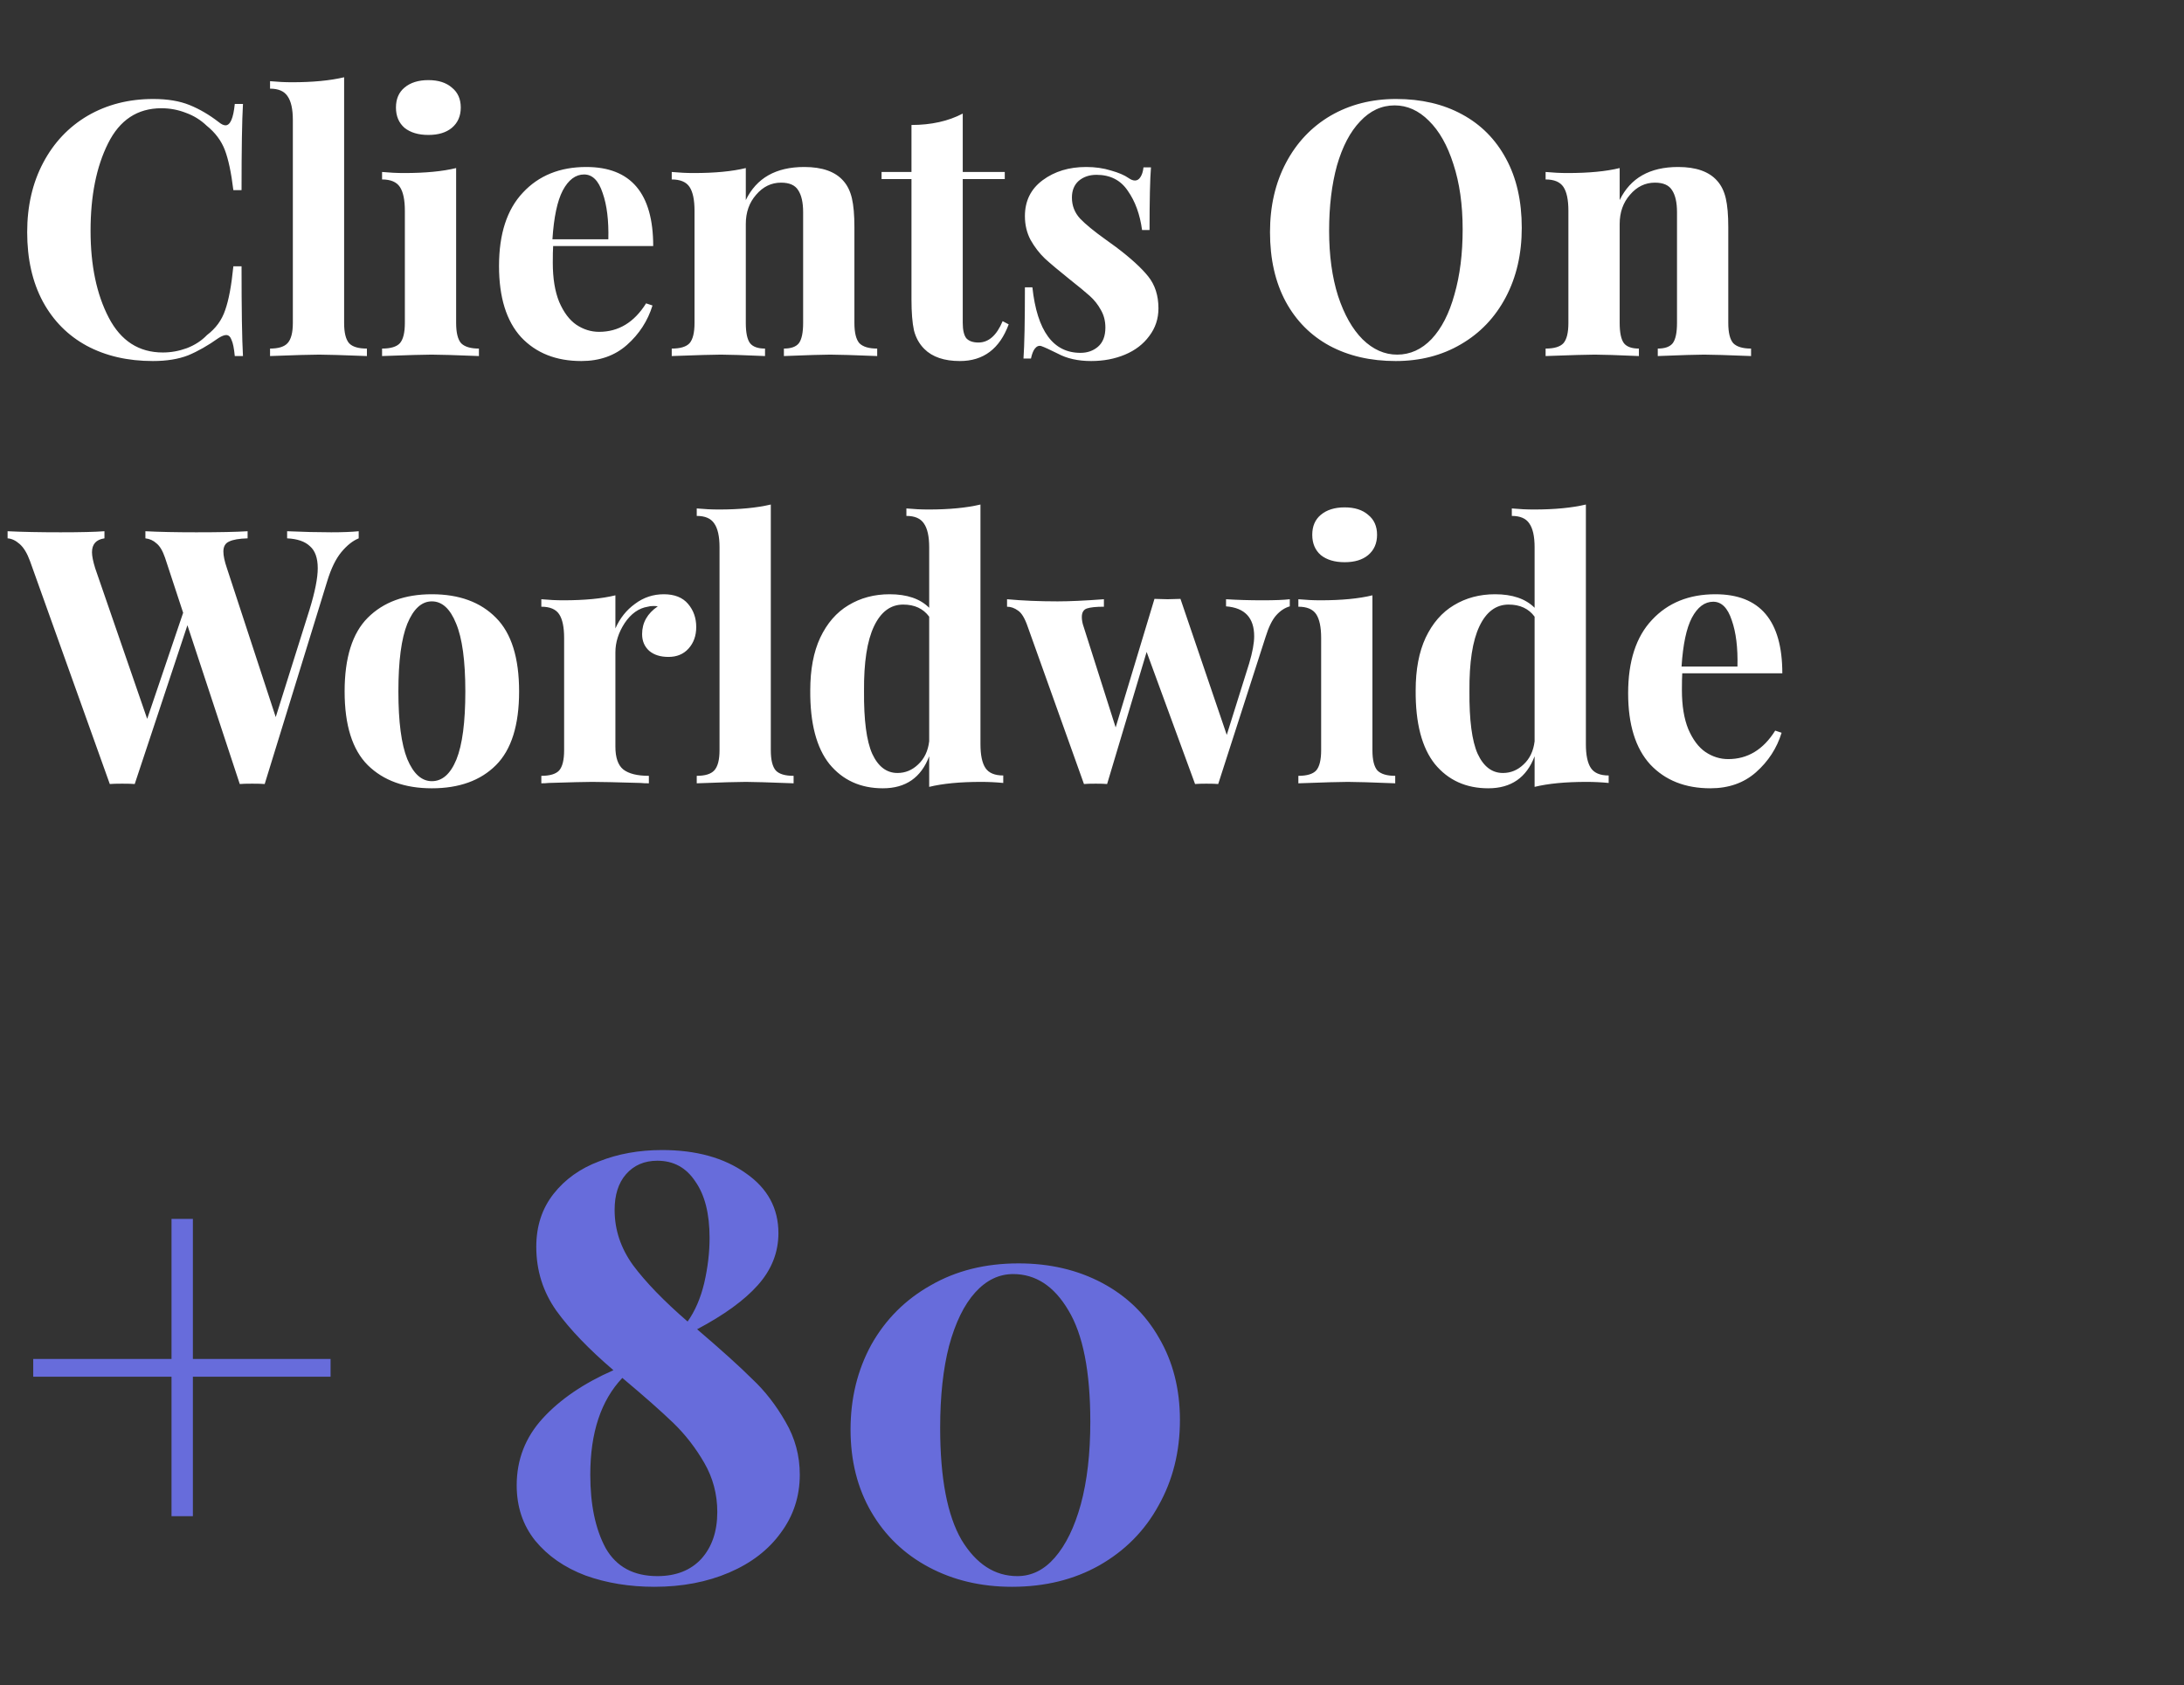 <svg width="184" height="142" viewBox="0 0 184 142" fill="none" xmlns="http://www.w3.org/2000/svg">
<rect x="0" y="0" width="184" height="142" fill="#333333" stroke="none"/>
<path d="M12.91 8.34C14.11 8.34 15.13 8.51 15.97 8.85C16.81 9.19 17.63 9.67 18.43 10.29C18.65 10.47 18.84 10.56 19 10.56C19.4 10.56 19.66 9.96 19.78 8.76H20.47C20.39 10.12 20.35 12.54 20.35 16.02H19.66C19.48 14.54 19.24 13.41 18.94 12.63C18.64 11.85 18.13 11.17 17.41 10.59C16.91 10.11 16.33 9.75 15.67 9.51C15.01 9.25 14.32 9.12 13.6 9.12C11.58 9.12 10.08 10.11 9.1 12.09C8.12 14.05 7.63 16.5 7.63 19.44C7.63 22.36 8.14 24.8 9.16 26.76C10.18 28.72 11.7 29.7 13.72 29.7C14.4 29.7 15.07 29.58 15.73 29.34C16.41 29.08 16.98 28.71 17.44 28.23C18.18 27.67 18.69 26.97 18.97 26.13C19.27 25.29 19.5 24.06 19.66 22.44H20.35C20.35 26.06 20.39 28.58 20.47 30H19.78C19.72 29.36 19.63 28.91 19.51 28.65C19.41 28.37 19.26 28.23 19.06 28.23C18.9 28.23 18.69 28.31 18.43 28.47C17.53 29.11 16.67 29.6 15.85 29.94C15.03 30.26 14.04 30.42 12.88 30.42C10.76 30.42 8.9 29.99 7.3 29.13C5.72 28.27 4.49 27.03 3.61 25.41C2.73 23.77 2.29 21.82 2.29 19.56C2.29 17.36 2.74 15.41 3.64 13.71C4.54 12.01 5.79 10.69 7.39 9.75C9.01 8.81 10.85 8.34 12.91 8.34ZM28.992 27.21C28.992 28.03 29.132 28.6 29.412 28.92C29.692 29.22 30.192 29.37 30.912 29.37V30C28.832 29.92 27.492 29.88 26.892 29.88C26.212 29.88 24.832 29.92 22.752 30V29.37C23.452 29.37 23.942 29.22 24.222 28.92C24.522 28.6 24.672 28.03 24.672 27.21V10.11C24.672 9.19 24.522 8.52 24.222 8.1C23.942 7.68 23.452 7.47 22.752 7.47V6.84C23.392 6.9 24.012 6.93 24.612 6.93C26.352 6.93 27.812 6.79 28.992 6.51V27.21ZM36.089 6.75C36.929 6.75 37.589 6.96 38.069 7.38C38.569 7.78 38.819 8.34 38.819 9.06C38.819 9.78 38.569 10.35 38.069 10.77C37.589 11.17 36.929 11.37 36.089 11.37C35.249 11.37 34.579 11.17 34.079 10.77C33.599 10.35 33.359 9.78 33.359 9.06C33.359 8.34 33.599 7.78 34.079 7.38C34.579 6.96 35.249 6.75 36.089 6.75ZM38.429 27.21C38.429 28.03 38.569 28.6 38.849 28.92C39.149 29.22 39.649 29.37 40.349 29.37V30C38.349 29.92 37.019 29.88 36.359 29.88C35.739 29.88 34.349 29.92 32.189 30V29.37C32.909 29.37 33.409 29.22 33.689 28.92C33.969 28.6 34.109 28.03 34.109 27.21V17.76C34.109 16.84 33.969 16.17 33.689 15.75C33.409 15.33 32.909 15.12 32.189 15.12V14.49C32.829 14.55 33.449 14.58 34.049 14.58C35.829 14.58 37.289 14.44 38.429 14.16V27.21ZM50.472 27.96C52.112 27.96 53.432 27.16 54.432 25.56L54.972 25.74C54.572 27.04 53.852 28.15 52.812 29.07C51.792 29.97 50.512 30.42 48.972 30.42C46.852 30.42 45.162 29.75 43.902 28.41C42.662 27.05 42.042 25.05 42.042 22.41C42.042 19.71 42.712 17.65 44.052 16.23C45.392 14.79 47.172 14.07 49.392 14.07C53.152 14.07 55.032 16.29 55.032 20.73H46.602C46.582 21.03 46.572 21.5 46.572 22.14C46.572 23.46 46.752 24.56 47.112 25.44C47.492 26.32 47.972 26.96 48.552 27.36C49.152 27.76 49.792 27.96 50.472 27.96ZM49.212 14.7C48.492 14.7 47.892 15.15 47.412 16.05C46.952 16.93 46.662 18.3 46.542 20.16H51.252C51.292 18.58 51.132 17.28 50.772 16.26C50.432 15.22 49.912 14.7 49.212 14.7ZM67.753 14.07C69.273 14.07 70.373 14.46 71.053 15.24C71.393 15.62 71.633 16.11 71.773 16.71C71.913 17.31 71.983 18.12 71.983 19.14V27.21C71.983 28.03 72.123 28.6 72.403 28.92C72.703 29.22 73.203 29.37 73.903 29.37V30C71.903 29.92 70.583 29.88 69.943 29.88C69.343 29.88 68.043 29.92 66.043 30V29.37C66.643 29.37 67.063 29.22 67.303 28.92C67.543 28.6 67.663 28.03 67.663 27.21V17.88C67.663 17.06 67.523 16.44 67.243 16.02C66.983 15.6 66.503 15.39 65.803 15.39C64.983 15.39 64.283 15.73 63.703 16.41C63.123 17.07 62.833 17.89 62.833 18.87V27.21C62.833 28.03 62.953 28.6 63.193 28.92C63.433 29.22 63.853 29.37 64.453 29.37V30C62.613 29.92 61.373 29.88 60.733 29.88C60.133 29.88 58.753 29.92 56.593 30V29.37C57.313 29.37 57.813 29.22 58.093 28.92C58.373 28.6 58.513 28.03 58.513 27.21V17.76C58.513 16.84 58.373 16.17 58.093 15.75C57.813 15.33 57.313 15.12 56.593 15.12V14.49C57.233 14.55 57.853 14.58 58.453 14.58C60.233 14.58 61.693 14.44 62.833 14.16V16.86C63.733 15 65.373 14.07 67.753 14.07ZM81.111 14.49H84.651V15.09H81.111V27.21C81.111 27.81 81.211 28.24 81.411 28.5C81.631 28.74 81.971 28.86 82.431 28.86C83.291 28.86 83.971 28.26 84.471 27.06L84.981 27.33C84.221 29.39 82.851 30.42 80.871 30.42C79.551 30.42 78.551 30.08 77.871 29.4C77.451 28.98 77.161 28.46 77.001 27.84C76.861 27.2 76.791 26.33 76.791 25.23V15.09H74.271V14.49H76.791V10.53C78.451 10.53 79.891 10.21 81.111 9.57V14.49ZM91.508 14.07C92.268 14.07 92.968 14.17 93.608 14.37C94.248 14.55 94.738 14.76 95.078 15C95.278 15.14 95.458 15.21 95.618 15.21C95.798 15.21 95.948 15.12 96.068 14.94C96.208 14.74 96.298 14.46 96.338 14.1H96.968C96.888 15.12 96.848 16.88 96.848 19.38H96.218C96.038 18.06 95.638 16.96 95.018 16.08C94.418 15.18 93.538 14.73 92.378 14.73C91.778 14.73 91.278 14.9 90.878 15.24C90.498 15.58 90.308 16.05 90.308 16.65C90.308 17.33 90.538 17.92 90.998 18.42C91.458 18.9 92.178 19.49 93.158 20.19L94.028 20.82C95.248 21.74 96.148 22.56 96.728 23.28C97.308 24 97.598 24.9 97.598 25.98C97.598 26.86 97.338 27.64 96.818 28.32C96.318 29 95.638 29.52 94.778 29.88C93.918 30.24 92.968 30.42 91.928 30.42C90.828 30.42 89.888 30.21 89.108 29.79C88.468 29.47 88.008 29.26 87.728 29.16C87.528 29.1 87.348 29.17 87.188 29.37C87.048 29.55 86.938 29.83 86.858 30.21H86.228C86.308 29.07 86.348 27.07 86.348 24.21H86.978C87.378 27.89 88.728 29.73 91.028 29.73C91.608 29.73 92.098 29.56 92.498 29.22C92.918 28.86 93.128 28.32 93.128 27.6C93.128 27.04 92.998 26.54 92.738 26.1C92.498 25.66 92.188 25.27 91.808 24.93C91.428 24.59 90.858 24.12 90.098 23.52C89.198 22.8 88.508 22.22 88.028 21.78C87.568 21.34 87.168 20.82 86.828 20.22C86.508 19.62 86.348 18.95 86.348 18.21C86.348 16.93 86.848 15.92 87.848 15.18C88.848 14.44 90.068 14.07 91.508 14.07ZM117.617 8.34C119.737 8.34 121.587 8.77 123.167 9.63C124.767 10.49 126.007 11.74 126.887 13.38C127.767 15 128.207 16.94 128.207 19.2C128.207 21.4 127.757 23.35 126.857 25.05C125.957 26.75 124.697 28.07 123.077 29.01C121.477 29.95 119.647 30.42 117.587 30.42C115.467 30.42 113.607 29.99 112.007 29.13C110.427 28.27 109.197 27.03 108.317 25.41C107.437 23.77 106.997 21.82 106.997 19.56C106.997 17.36 107.447 15.41 108.347 13.71C109.247 12.01 110.497 10.69 112.097 9.75C113.717 8.81 115.557 8.34 117.617 8.34ZM117.497 8.88C116.397 8.88 115.427 9.33 114.587 10.23C113.747 11.11 113.097 12.35 112.637 13.95C112.197 15.55 111.977 17.38 111.977 19.44C111.977 21.52 112.227 23.35 112.727 24.93C113.247 26.51 113.937 27.73 114.797 28.59C115.677 29.45 116.647 29.88 117.707 29.88C118.807 29.88 119.777 29.44 120.617 28.56C121.457 27.66 122.097 26.41 122.537 24.81C122.997 23.21 123.227 21.38 123.227 19.32C123.227 17.24 122.967 15.41 122.447 13.83C121.947 12.25 121.257 11.03 120.377 10.17C119.517 9.31 118.557 8.88 117.497 8.88ZM141.376 14.07C142.896 14.07 143.996 14.46 144.676 15.24C145.016 15.62 145.256 16.11 145.396 16.71C145.536 17.31 145.606 18.12 145.606 19.14V27.21C145.606 28.03 145.746 28.6 146.026 28.92C146.326 29.22 146.826 29.37 147.526 29.37V30C145.526 29.92 144.206 29.88 143.566 29.88C142.966 29.88 141.666 29.92 139.666 30V29.37C140.266 29.37 140.686 29.22 140.926 28.92C141.166 28.6 141.286 28.03 141.286 27.21V17.88C141.286 17.06 141.146 16.44 140.866 16.02C140.606 15.6 140.126 15.39 139.426 15.39C138.606 15.39 137.906 15.73 137.326 16.41C136.746 17.07 136.456 17.89 136.456 18.87V27.21C136.456 28.03 136.576 28.6 136.816 28.92C137.056 29.22 137.476 29.37 138.076 29.37V30C136.236 29.92 134.996 29.88 134.356 29.88C133.756 29.88 132.376 29.92 130.216 30V29.37C130.936 29.37 131.436 29.22 131.716 28.92C131.996 28.6 132.136 28.03 132.136 27.21V17.76C132.136 16.84 131.996 16.17 131.716 15.75C131.436 15.33 130.936 15.12 130.216 15.12V14.49C130.856 14.55 131.476 14.58 132.076 14.58C133.856 14.58 135.316 14.44 136.456 14.16V16.86C137.356 15 138.996 14.07 141.376 14.07ZM27.91 44.85C28.85 44.85 29.62 44.82 30.22 44.76V45.36C29.72 45.56 29.23 45.95 28.75 46.53C28.29 47.09 27.9 47.89 27.58 48.93L22.3 66.06C22.08 66.04 21.73 66.03 21.25 66.03C20.77 66.03 20.42 66.04 20.2 66.06L15.79 52.68L11.35 66.06C11.13 66.04 10.78 66.03 10.3 66.03C9.82 66.03 9.47 66.04 9.25 66.06L2.53 47.28C2.29 46.62 2 46.14 1.66 45.84C1.32 45.54 0.98 45.38 0.64 45.36V44.76C1.84 44.82 3.33 44.85 5.11 44.85C6.79 44.85 8.02 44.82 8.8 44.76V45.36C8.1 45.46 7.75 45.85 7.75 46.53C7.75 46.85 7.84 47.3 8.02 47.88L12.4 60.57L15.43 51.63L13.9 46.98C13.7 46.4 13.46 46 13.18 45.78C12.92 45.54 12.61 45.4 12.25 45.36V44.76C13.37 44.82 14.8 44.85 16.54 44.85C18.5 44.85 19.94 44.82 20.86 44.76V45.36C20.14 45.38 19.62 45.47 19.3 45.63C18.98 45.77 18.82 46.05 18.82 46.47C18.82 46.83 18.92 47.3 19.12 47.88L23.23 60.42L26.08 51.36C26.54 49.86 26.77 48.7 26.77 47.88C26.77 47.02 26.55 46.4 26.11 46.02C25.69 45.62 25.05 45.4 24.19 45.36V44.76C25.55 44.82 26.79 44.85 27.91 44.85ZM36.384 50.07C38.684 50.07 40.484 50.73 41.784 52.05C43.084 53.35 43.734 55.42 43.734 58.26C43.734 61.1 43.084 63.17 41.784 64.47C40.484 65.77 38.684 66.42 36.384 66.42C34.104 66.42 32.304 65.77 30.984 64.47C29.684 63.17 29.034 61.1 29.034 58.26C29.034 55.42 29.684 53.35 30.984 52.05C32.304 50.73 34.104 50.07 36.384 50.07ZM36.384 50.67C35.524 50.67 34.834 51.3 34.314 52.56C33.814 53.8 33.564 55.7 33.564 58.26C33.564 60.82 33.814 62.72 34.314 63.96C34.834 65.2 35.524 65.82 36.384 65.82C37.264 65.82 37.954 65.21 38.454 63.99C38.954 62.75 39.204 60.84 39.204 58.26C39.204 55.68 38.944 53.77 38.424 52.53C37.924 51.29 37.244 50.67 36.384 50.67ZM55.927 50.07C56.827 50.07 57.507 50.34 57.967 50.88C58.427 51.42 58.657 52.07 58.657 52.83C58.657 53.57 58.437 54.18 57.997 54.66C57.577 55.12 57.017 55.35 56.317 55.35C55.637 55.35 55.097 55.18 54.697 54.84C54.297 54.48 54.097 54.01 54.097 53.43C54.097 52.47 54.537 51.69 55.417 51.09C55.337 51.07 55.217 51.06 55.057 51.06C54.857 51.06 54.697 51.08 54.577 51.12C53.817 51.24 53.167 51.7 52.627 52.5C52.107 53.3 51.847 54.12 51.847 54.96V62.91C51.847 63.83 52.067 64.47 52.507 64.83C52.967 65.19 53.687 65.37 54.667 65.37V66C54.387 66 54.157 65.99 53.977 65.97C51.937 65.91 50.577 65.88 49.897 65.88C49.357 65.88 48.127 65.91 46.207 65.97C46.047 65.99 45.847 66 45.607 66V65.37C46.327 65.37 46.827 65.22 47.107 64.92C47.387 64.6 47.527 64.03 47.527 63.21V53.76C47.527 52.84 47.387 52.17 47.107 51.75C46.827 51.33 46.327 51.12 45.607 51.12V50.49C46.247 50.55 46.867 50.58 47.467 50.58C49.247 50.58 50.707 50.44 51.847 50.16V52.95C52.227 52.09 52.777 51.4 53.497 50.88C54.217 50.34 55.027 50.07 55.927 50.07ZM64.94 63.21C64.94 64.03 65.08 64.6 65.36 64.92C65.64 65.22 66.14 65.37 66.86 65.37V66C64.78 65.92 63.44 65.88 62.84 65.88C62.16 65.88 60.78 65.92 58.7 66V65.37C59.4 65.37 59.89 65.22 60.17 64.92C60.47 64.6 60.62 64.03 60.62 63.21V46.11C60.62 45.19 60.47 44.52 60.17 44.1C59.89 43.68 59.4 43.47 58.7 43.47V42.84C59.34 42.9 59.96 42.93 60.56 42.93C62.3 42.93 63.76 42.79 64.94 42.51V63.21ZM82.603 62.7C82.603 63.62 82.743 64.29 83.023 64.71C83.303 65.13 83.803 65.34 84.523 65.34V65.97C83.903 65.91 83.283 65.88 82.663 65.88C80.883 65.88 79.423 66.02 78.283 66.3V63.72C77.603 65.52 76.303 66.42 74.383 66.42C72.503 66.42 71.003 65.74 69.883 64.38C68.783 63 68.243 60.93 68.263 58.17C68.263 56.41 68.543 54.93 69.103 53.73C69.683 52.51 70.473 51.6 71.473 51C72.493 50.38 73.653 50.07 74.953 50.07C76.413 50.07 77.523 50.45 78.283 51.21V46.11C78.283 45.19 78.133 44.52 77.833 44.1C77.553 43.68 77.063 43.47 76.363 43.47V42.84C77.003 42.9 77.623 42.93 78.223 42.93C79.963 42.93 81.423 42.79 82.603 42.51V62.7ZM75.613 65.13C76.273 65.13 76.853 64.89 77.353 64.41C77.873 63.93 78.183 63.28 78.283 62.46V51.96C77.783 51.28 77.053 50.94 76.093 50.94C75.033 50.94 74.213 51.55 73.633 52.77C73.053 53.99 72.773 55.81 72.793 58.23C72.773 60.67 73.003 62.43 73.483 63.51C73.983 64.59 74.693 65.13 75.613 65.13ZM106.383 50.58C107.403 50.58 108.163 50.55 108.663 50.49V51.09C108.243 51.21 107.863 51.46 107.523 51.84C107.183 52.22 106.883 52.83 106.623 53.67L102.633 66.06C102.413 66.04 102.083 66.03 101.643 66.03C101.223 66.03 100.903 66.04 100.683 66.06L96.603 54.93L93.273 66.06C93.073 66.04 92.753 66.03 92.313 66.03C91.873 66.03 91.543 66.04 91.323 66.06L86.583 52.8C86.343 52.1 86.073 51.65 85.773 51.45C85.473 51.23 85.163 51.12 84.843 51.12V50.49C86.143 50.61 87.563 50.67 89.103 50.67C90.103 50.67 91.403 50.61 93.003 50.49V51.12C92.343 51.12 91.863 51.17 91.563 51.27C91.283 51.37 91.143 51.61 91.143 51.99C91.143 52.25 91.193 52.52 91.293 52.8L93.993 61.29L97.263 50.46L98.373 50.49L99.453 50.46L103.353 61.92L105.243 55.89C105.523 54.95 105.663 54.19 105.663 53.61C105.663 52.05 104.873 51.21 103.293 51.09V50.49C104.233 50.55 105.263 50.58 106.383 50.58ZM113.286 42.75C114.126 42.75 114.786 42.96 115.266 43.38C115.766 43.78 116.016 44.34 116.016 45.06C116.016 45.78 115.766 46.35 115.266 46.77C114.786 47.17 114.126 47.37 113.286 47.37C112.446 47.37 111.776 47.17 111.276 46.77C110.796 46.35 110.556 45.78 110.556 45.06C110.556 44.34 110.796 43.78 111.276 43.38C111.776 42.96 112.446 42.75 113.286 42.75ZM115.626 63.21C115.626 64.03 115.766 64.6 116.046 64.92C116.346 65.22 116.846 65.37 117.546 65.37V66C115.546 65.92 114.216 65.88 113.556 65.88C112.936 65.88 111.546 65.92 109.386 66V65.37C110.106 65.37 110.606 65.22 110.886 64.92C111.166 64.6 111.306 64.03 111.306 63.21V53.76C111.306 52.84 111.166 52.17 110.886 51.75C110.606 51.33 110.106 51.12 109.386 51.12V50.49C110.026 50.55 110.646 50.58 111.246 50.58C113.026 50.58 114.486 50.44 115.626 50.16V63.21ZM133.609 62.7C133.609 63.62 133.749 64.29 134.029 64.71C134.309 65.13 134.809 65.34 135.529 65.34V65.97C134.909 65.91 134.289 65.88 133.669 65.88C131.889 65.88 130.429 66.02 129.289 66.3V63.72C128.609 65.52 127.309 66.42 125.389 66.42C123.509 66.42 122.009 65.74 120.889 64.38C119.789 63 119.249 60.93 119.269 58.17C119.269 56.41 119.549 54.93 120.109 53.73C120.689 52.51 121.479 51.6 122.479 51C123.499 50.38 124.659 50.07 125.959 50.07C127.419 50.07 128.529 50.45 129.289 51.21V46.11C129.289 45.19 129.139 44.52 128.839 44.1C128.559 43.68 128.069 43.47 127.369 43.47V42.84C128.009 42.9 128.629 42.93 129.229 42.93C130.969 42.93 132.429 42.79 133.609 42.51V62.7ZM126.619 65.13C127.279 65.13 127.859 64.89 128.359 64.41C128.879 63.93 129.189 63.28 129.289 62.46V51.96C128.789 51.28 128.059 50.94 127.099 50.94C126.039 50.94 125.219 51.55 124.639 52.77C124.059 53.99 123.779 55.81 123.799 58.23C123.779 60.67 124.009 62.43 124.489 63.51C124.989 64.59 125.699 65.13 126.619 65.13ZM145.599 63.96C147.239 63.96 148.559 63.16 149.559 61.56L150.099 61.74C149.699 63.04 148.979 64.15 147.939 65.07C146.919 65.97 145.639 66.42 144.099 66.42C141.979 66.42 140.289 65.75 139.029 64.41C137.789 63.05 137.169 61.05 137.169 58.41C137.169 55.71 137.839 53.65 139.179 52.23C140.519 50.79 142.299 50.07 144.519 50.07C148.279 50.07 150.159 52.29 150.159 56.73H141.729C141.709 57.03 141.699 57.5 141.699 58.14C141.699 59.46 141.879 60.56 142.239 61.44C142.619 62.32 143.099 62.96 143.679 63.36C144.279 63.76 144.919 63.96 145.599 63.96ZM144.339 50.7C143.619 50.7 143.019 51.15 142.539 52.05C142.079 52.93 141.789 54.3 141.669 56.16H146.379C146.419 54.58 146.259 53.28 145.899 52.26C145.559 51.22 145.039 50.7 144.339 50.7Z" fill="white"/>
<path d="M16.25 114.5H27.85V116H16.25V127.75H14.45V116H2.8V114.5H14.45V102.7H16.25V114.5ZM58.731 112C60.797 113.767 62.347 115.167 63.381 116.2C64.448 117.2 65.381 118.4 66.181 119.8C66.981 121.167 67.381 122.65 67.381 124.25C67.381 126.083 66.847 127.717 65.781 129.15C64.748 130.583 63.297 131.7 61.431 132.5C59.564 133.3 57.464 133.7 55.131 133.7C53.031 133.7 51.097 133.383 49.331 132.75C47.564 132.083 46.148 131.1 45.081 129.8C44.047 128.5 43.531 126.95 43.531 125.15C43.531 122.983 44.264 121.1 45.731 119.5C47.197 117.9 49.181 116.55 51.681 115.45C49.614 113.683 48.014 112.017 46.881 110.45C45.748 108.85 45.181 107.05 45.181 105.05C45.181 103.317 45.664 101.833 46.631 100.6C47.597 99.367 48.881 98.45 50.481 97.85C52.081 97.217 53.847 96.9 55.781 96.9C58.648 96.9 60.998 97.55 62.831 98.85C64.664 100.117 65.581 101.8 65.581 103.9C65.581 105.533 64.998 107 63.831 108.3C62.697 109.567 60.998 110.8 58.731 112ZM55.381 97.8C54.281 97.8 53.398 98.183 52.731 98.95C52.097 99.683 51.781 100.683 51.781 101.95C51.781 103.617 52.297 105.167 53.331 106.6C54.398 108.033 55.931 109.617 57.931 111.35C58.564 110.45 59.031 109.367 59.331 108.1C59.631 106.8 59.781 105.533 59.781 104.3C59.781 102.267 59.381 100.683 58.581 99.55C57.814 98.383 56.748 97.8 55.381 97.8ZM55.381 132.8C56.947 132.8 58.181 132.317 59.081 131.35C59.981 130.35 60.431 129.033 60.431 127.4C60.431 125.9 60.064 124.517 59.331 123.25C58.597 121.983 57.731 120.867 56.731 119.9C55.731 118.933 54.297 117.667 52.431 116.1C50.631 118 49.731 120.717 49.731 124.25C49.731 126.783 50.164 128.85 51.031 130.45C51.931 132.017 53.381 132.8 55.381 132.8ZM85.808 106.45C88.442 106.45 90.791 107 92.858 108.1C94.925 109.2 96.525 110.75 97.658 112.75C98.825 114.75 99.408 117.05 99.408 119.65C99.408 122.317 98.808 124.717 97.608 126.85C96.442 128.983 94.775 130.667 92.608 131.9C90.475 133.1 88.025 133.7 85.258 133.7C82.658 133.7 80.325 133.15 78.258 132.05C76.192 130.95 74.575 129.4 73.408 127.4C72.242 125.4 71.658 123.083 71.658 120.45C71.658 117.817 72.242 115.433 73.408 113.3C74.608 111.167 76.275 109.5 78.408 108.3C80.541 107.067 83.008 106.45 85.808 106.45ZM85.358 107.35C84.158 107.35 83.091 107.867 82.158 108.9C81.225 109.933 80.492 111.433 79.958 113.4C79.458 115.333 79.208 117.633 79.208 120.3C79.208 124.533 79.808 127.683 81.008 129.75C82.242 131.783 83.808 132.8 85.708 132.8C86.908 132.8 87.958 132.283 88.858 131.25C89.791 130.183 90.525 128.683 91.058 126.75C91.591 124.783 91.858 122.467 91.858 119.8C91.858 115.567 91.242 112.433 90.008 110.4C88.808 108.367 87.258 107.35 85.358 107.35Z" fill="#676CDB"/>
</svg>
